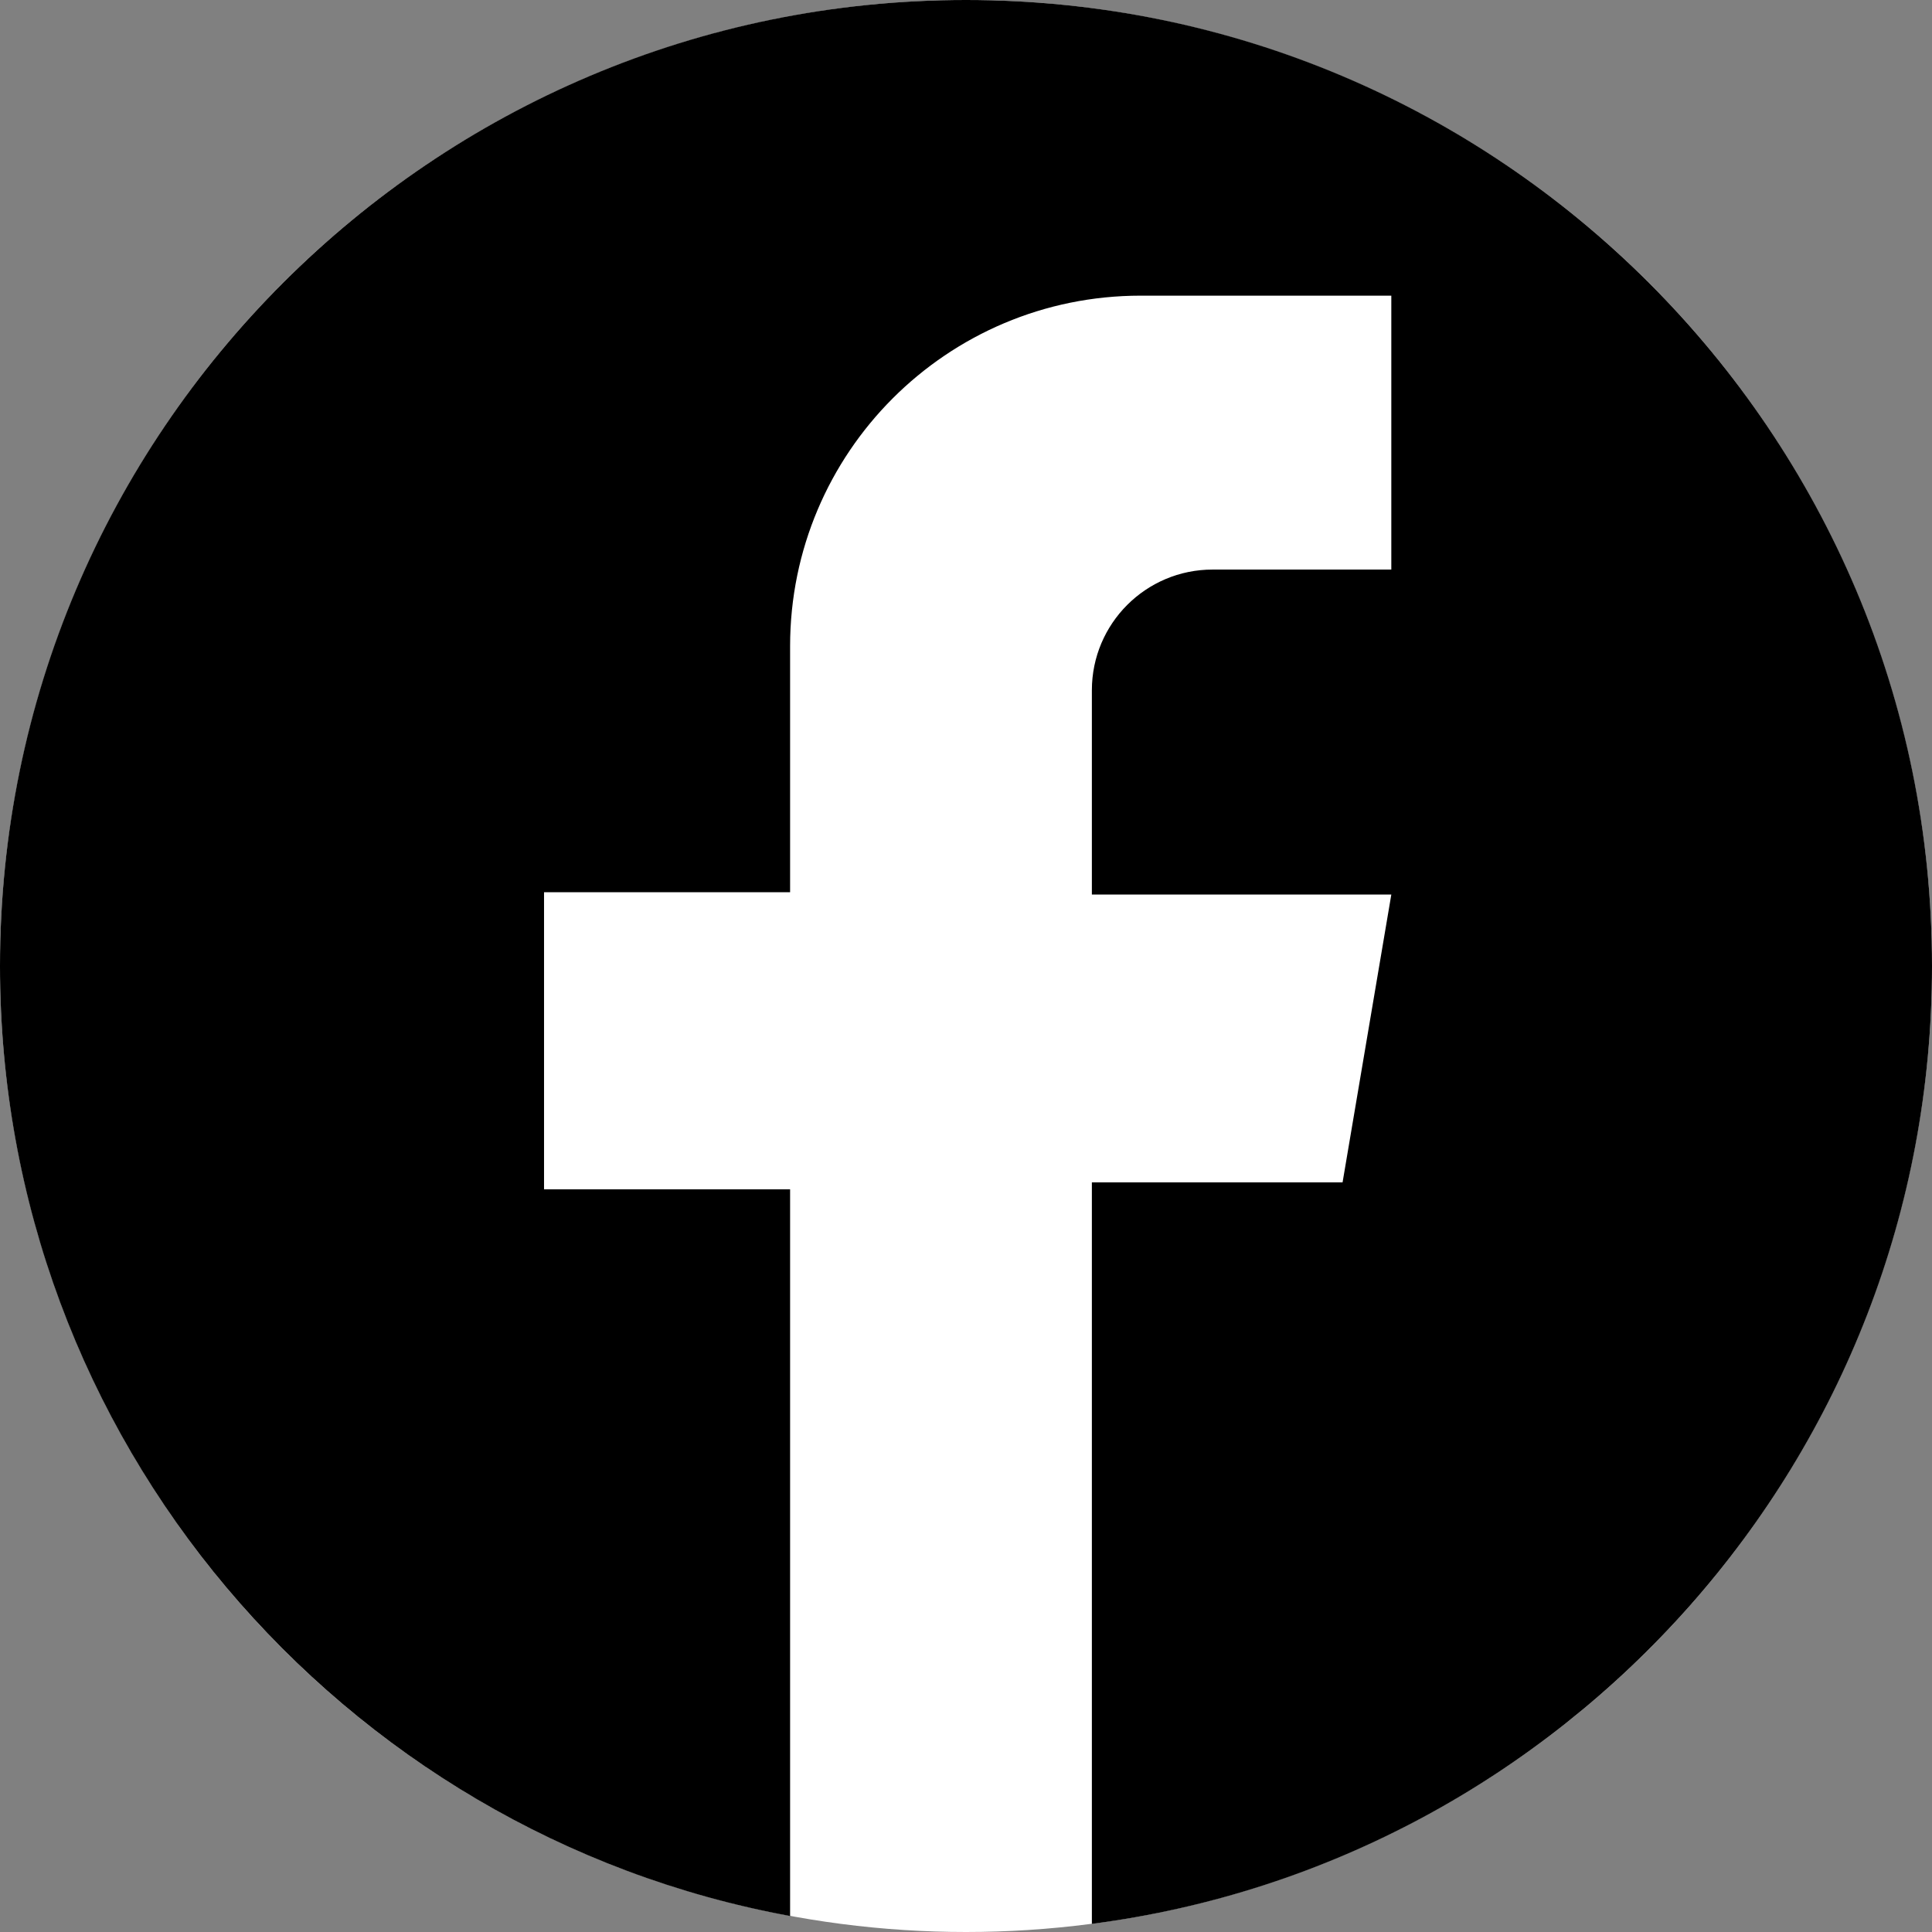 <?xml version="1.0" encoding="utf-8"?>
<!-- Generator: Adobe Illustrator 23.0.3, SVG Export Plug-In . SVG Version: 6.00 Build 0)  -->
<svg version="1.1" id="Layer_1" xmlns="http://www.w3.org/2000/svg" xmlns:xlink="http://www.w3.org/1999/xlink" x="0px" y="0px"
	 viewBox="0 0 2550 2550" style="enable-background:new 0 0 2550 2550;" xml:space="preserve">
<rect x="0" y="0" width="2550" height="2550" fill="#808080" stroke="none"/>
<style type="text/css">
	.st0{fill:#FFFFFF;}
</style>
<circle class="st0" cx="1275" cy="1275" r="1275"/>
<path d="M1275,0C570.84,0,0,570.84,0,1275c0,624.87,449.53,1144.73,1042.83,1253.89v-959.08H718.06v-392.17h324.77V852.87
	c0-255.51,207.13-462.64,462.64-462.64h330.89v361.53h-235.91c-87.99,0-159.32,71.33-159.32,159.32v269.62h395.23l-64.34,379.91
	h-330.89v978.64C2066.8,2457.84,2550,1922.86,2550,1275C2550,570.84,1979.16,0,1275,0z"/>
</svg>
